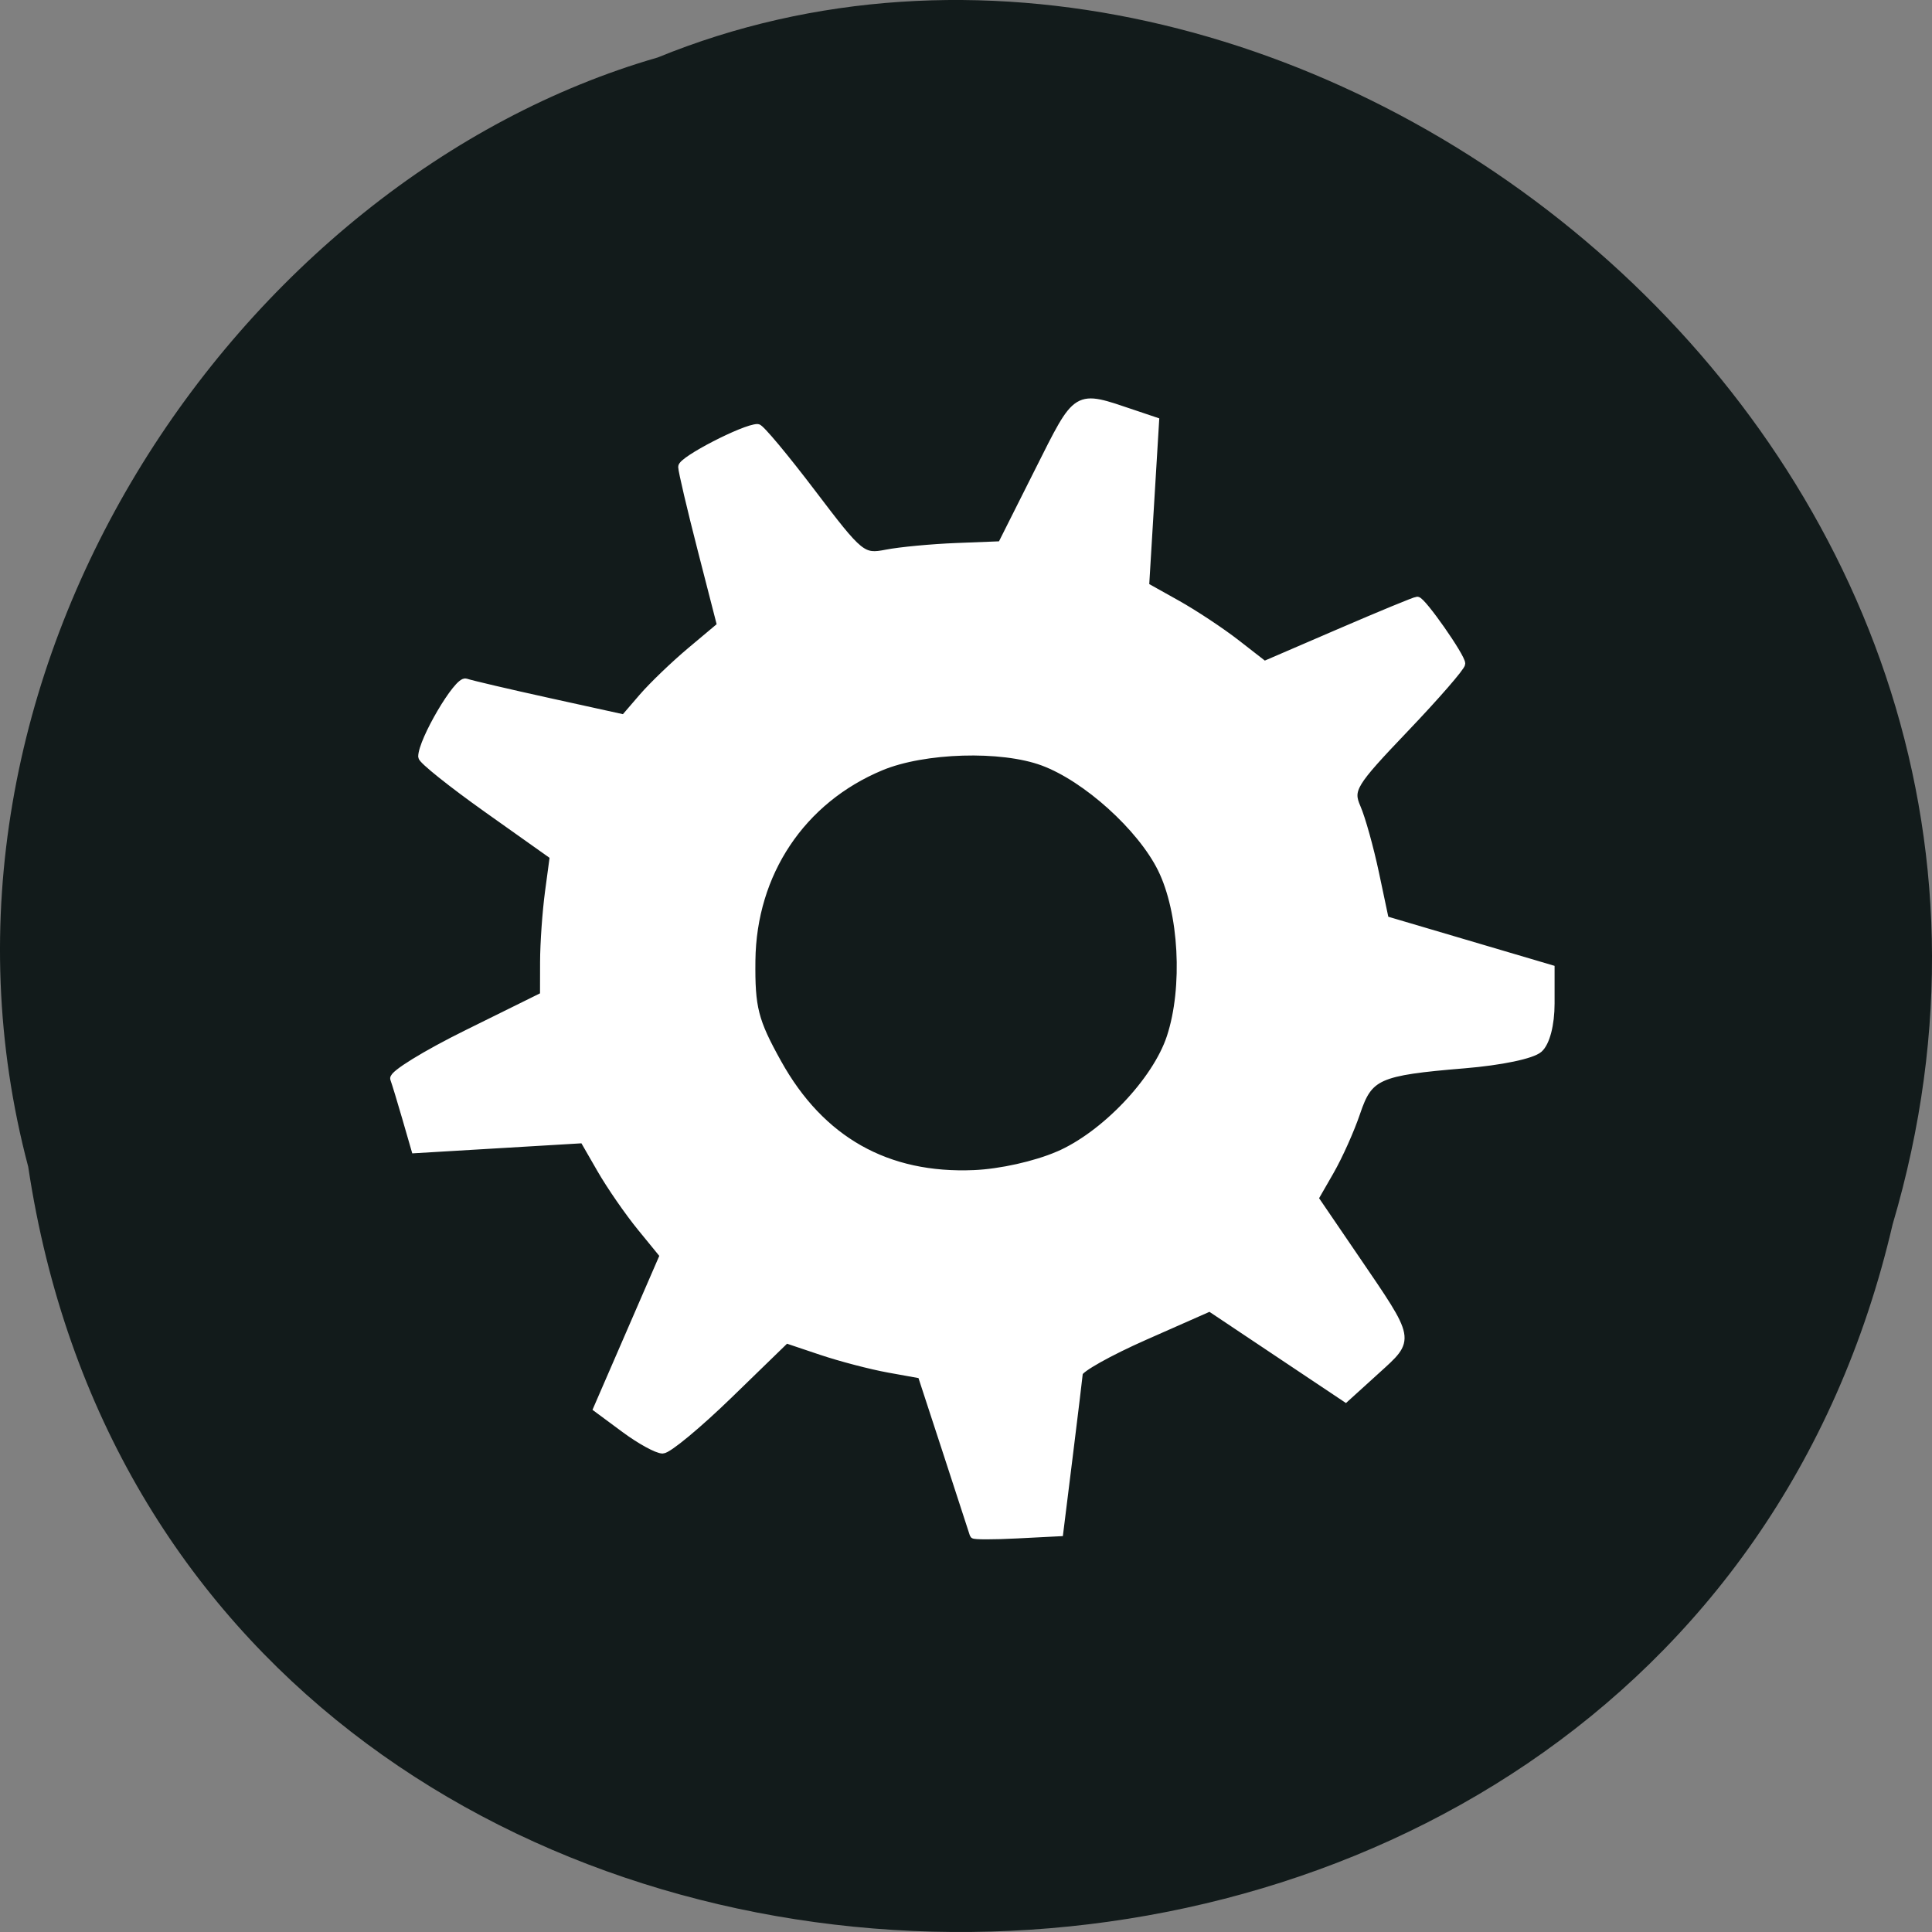 <svg xmlns="http://www.w3.org/2000/svg" viewBox="0 0 256 256"><rect x="0" y="0" width="256" height="256" fill="#808080" stroke="none"/><g color="#000"><path d="m 3.74 950.97 c 19.829 131.87 217.21 135.83 247.04 7.636 30.702 -103.78 -80.47 -188.63 -163.63 -154.63 -55.684 16.07 -100.67 81.83 -83.41 146.99 z" fill="#121b1b" transform="translate(0 -796.36)"/><path d="m 118.77 993.46 c -0.043 -0.159 -1.617 -4.992 -3.497 -10.741 l -3.419 -10.452 l -4.304 -0.776 c -2.367 -0.427 -6.403 -1.481 -8.968 -2.343 l -4.664 -1.567 l -7.529 7.312 c -4.141 4.02 -8.113 7.312 -8.827 7.312 -0.714 0 -2.957 -1.227 -4.983 -2.726 l -3.684 -2.726 l 4.407 -10.157 l 4.407 -10.157 l -3.01 -3.686 c -1.657 -2.027 -4.048 -5.483 -5.312 -7.679 l -2.299 -3.993 l -11.162 0.663 l -11.162 0.663 l -1.209 -4.178 c -0.665 -2.298 -1.376 -4.631 -1.58 -5.185 -0.204 -0.554 4.178 -3.255 9.738 -6 l 10.11 -4.996 l 0.01 -4.486 c 0.005 -2.467 0.298 -6.631 0.65 -9.254 l 0.641 -4.768 l -8.721 -6.188 c -4.796 -3.403 -8.721 -6.542 -8.721 -6.975 0 -2.135 4.757 -10.216 5.799 -9.852 0.657 0.23 5.655 1.399 11.1 2.597 l 9.909 2.179 l 2.41 -2.801 c 1.326 -1.54 4.206 -4.307 6.4 -6.148 l 3.99 -3.348 l -2.567 -10 c -1.412 -5.501 -2.578 -10.462 -2.59 -11.03 -0.02 -0.897 8.264 -5.175 10.02 -5.175 0.364 0 3.613 3.889 7.22 8.643 6.328 8.34 6.674 8.621 9.841 8 1.806 -0.351 5.973 -0.745 9.26 -0.874 l 5.978 -0.235 l 4.887 -9.728 c 5.304 -10.558 4.862 -10.289 12.606 -7.679 l 2.9 0.977 l -0.662 10.944 l -0.662 10.944 l 4.187 2.342 c 2.303 1.288 5.85 3.636 7.882 5.217 l 3.695 2.875 l 9.908 -4.273 c 5.449 -2.35 10.111 -4.273 10.359 -4.273 0.648 0 5.858 7.44 5.858 8.365 0 0.426 -3.373 4.308 -7.495 8.626 -6.948 7.277 -7.412 8.04 -6.359 10.448 0.625 1.429 1.72 5.358 2.434 8.731 l 1.297 6.133 l 10.98 3.243 l 10.98 3.243 v 4.62 c 0 2.763 -0.627 5.176 -1.559 6 -0.918 0.813 -4.995 1.667 -9.912 2.075 -11.438 0.95 -12.627 1.48 -14.272 6.361 -0.768 2.279 -2.332 5.771 -3.474 7.76 l -2.077 3.616 l 5.392 7.91 c 7.535 11.05 7.458 10.639 2.771 14.892 l -4.052 3.677 l -8.996 -6.01 l -8.996 -6.01 l -8.617 3.807 c -4.74 2.094 -8.663 4.295 -8.719 4.89 -0.056 0.596 -0.661 5.589 -1.345 11.1 l -1.244 10.01 l -5.649 0.288 c -3.107 0.159 -5.685 0.159 -5.728 0 z m 11.206 -50.28 c 6.118 -2.624 12.979 -9.826 14.889 -15.628 2.168 -6.586 1.63 -16.604 -1.2 -22.327 -2.717 -5.496 -9.971 -12.04 -15.701 -14.16 -5.511 -2.041 -15.767 -1.734 -21.471 0.641 -10.524 4.384 -17.01 14.11 -17.14 25.69 -0.068 6.277 0.369 7.993 3.459 13.554 5.702 10.265 14.469 15.214 26.05 14.709 3.481 -0.152 8.07 -1.177 11.11 -2.48 z" fill="#fff" stroke="#fff" stroke-width="1.013" transform="translate(10.237 -790.11)"/></g></svg>